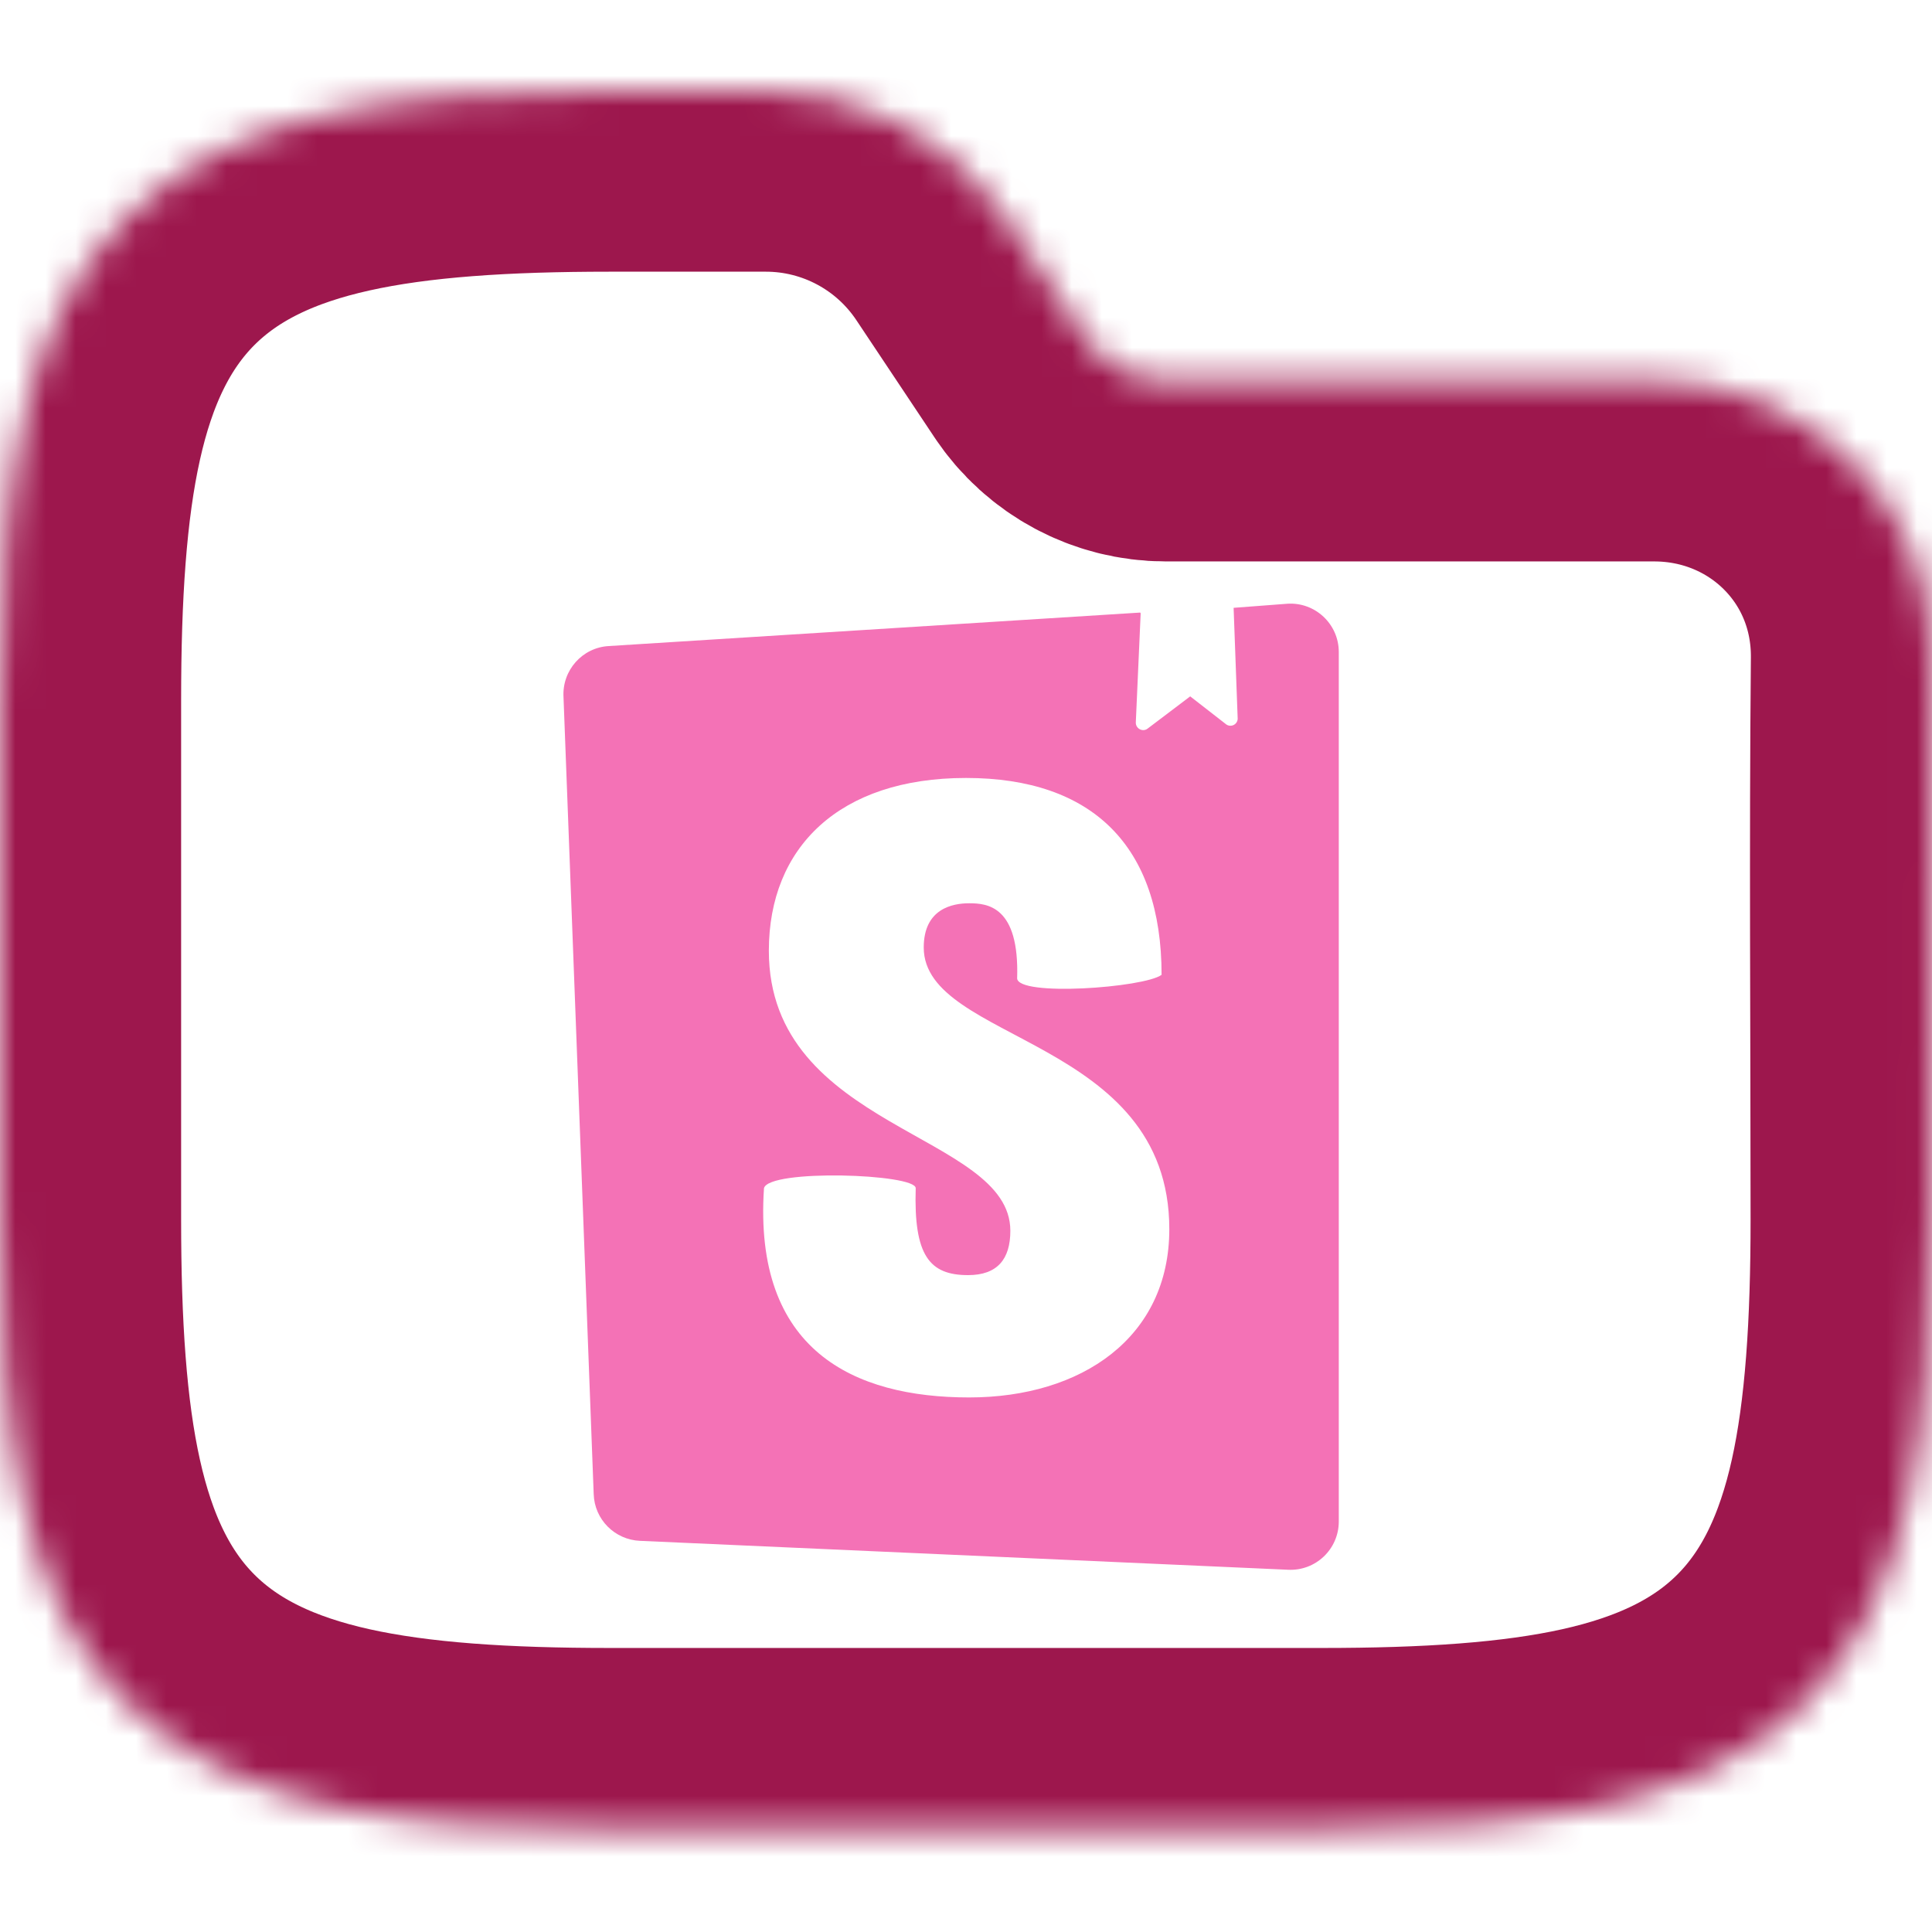 <svg width="64" height="64" viewBox="0 0 64 64" fill="none" xmlns="http://www.w3.org/2000/svg">
<g clip-path="url(#clip0_718_2589)">
<mask id="path-1-inside-1_718_2589" fill="white">
<path fill-rule="evenodd" clip-rule="evenodd" d="M10.941 3.764C13.534 3.187 16.623 3 20.195 3H25.371C28.58 3 31.577 4.604 33.358 7.274L35.957 11.174C36.551 12.064 37.55 12.598 38.619 12.598H54.794C59.906 12.598 64.048 16.634 64 21.83C63.941 28.018 63.99 34.208 63.99 40.396C63.99 43.968 63.803 47.057 63.227 49.65C62.642 52.28 61.616 54.593 59.804 56.405C57.992 58.217 55.679 59.243 53.049 59.828C50.456 60.404 47.367 60.591 43.795 60.591H20.195C16.623 60.591 13.534 60.404 10.941 59.828C8.311 59.243 5.999 58.217 4.186 56.405C2.374 54.593 1.348 52.28 0.764 49.65C0.187 47.057 0 43.968 0 40.396V23.195C0 19.623 0.187 16.535 0.764 13.941C1.348 11.311 2.374 8.999 4.186 7.186C5.999 5.374 8.311 4.348 10.941 3.764Z"/>
</mask>
<path fill-rule="evenodd" clip-rule="evenodd" d="M10.941 3.764C13.534 3.187 16.623 3 20.195 3H25.371C28.58 3 31.577 4.604 33.358 7.274L35.957 11.174C36.551 12.064 37.55 12.598 38.619 12.598H54.794C59.906 12.598 64.048 16.634 64 21.83C63.941 28.018 63.99 34.208 63.99 40.396C63.99 43.968 63.803 47.057 63.227 49.65C62.642 52.28 61.616 54.593 59.804 56.405C57.992 58.217 55.679 59.243 53.049 59.828C50.456 60.404 47.367 60.591 43.795 60.591H20.195C16.623 60.591 13.534 60.404 10.941 59.828C8.311 59.243 5.999 58.217 4.186 56.405C2.374 54.593 1.348 52.28 0.764 49.65C0.187 47.057 0 43.968 0 40.396V23.195C0 19.623 0.187 16.535 0.764 13.941C1.348 11.311 2.374 8.999 4.186 7.186C5.999 5.374 8.311 4.348 10.941 3.764Z" stroke="#9D174D" stroke-width="12" mask="url(#path-1-inside-1_718_2589)"/>
<g clip-path="url(#clip1_718_2589)">
<path d="M37.786 20.318L37.625 23.933C37.62 24.136 37.854 24.261 38.016 24.136L39.427 23.068L40.625 24C40.781 24.104 40.99 24 41 23.812L40.865 20.135L42.641 20C43.563 19.937 44.349 20.672 44.349 21.599V50.401C44.349 51.318 43.583 52.047 42.667 52L21.198 51.042C20.365 51.006 19.693 50.334 19.667 49.495L18.667 23.094C18.615 22.209 19.287 21.448 20.172 21.401L37.771 20.292L37.786 20.318ZM33.693 32.401C33.693 33.026 37.907 32.719 38.479 32.292C38.479 28.026 36.187 25.771 32 25.771C27.802 25.771 25.469 28.068 25.469 31.495C25.469 37.427 33.469 37.531 33.469 40.771C33.469 41.709 33.042 42.24 32.068 42.24C30.787 42.24 30.266 41.589 30.334 39.36C30.334 38.881 25.469 38.719 25.308 39.36C24.949 44.735 28.282 46.292 32.105 46.292C35.829 46.292 38.735 44.308 38.735 40.719C38.735 34.36 30.6 34.531 30.6 31.386C30.6 30.094 31.564 29.922 32.105 29.922C32.709 29.922 33.772 30.016 33.694 32.412L33.693 32.401Z" fill="#F472B6"/>
</g>
</g>
<defs>
<clipPath id="clip0_718_2589">
<rect width="64" height="64" fill="white"/>
</clipPath>
<clipPath id="clip1_718_2589">
<rect width="32" height="32" fill="white" transform="translate(16 20)"/>
</clipPath>
</defs>
</svg>
